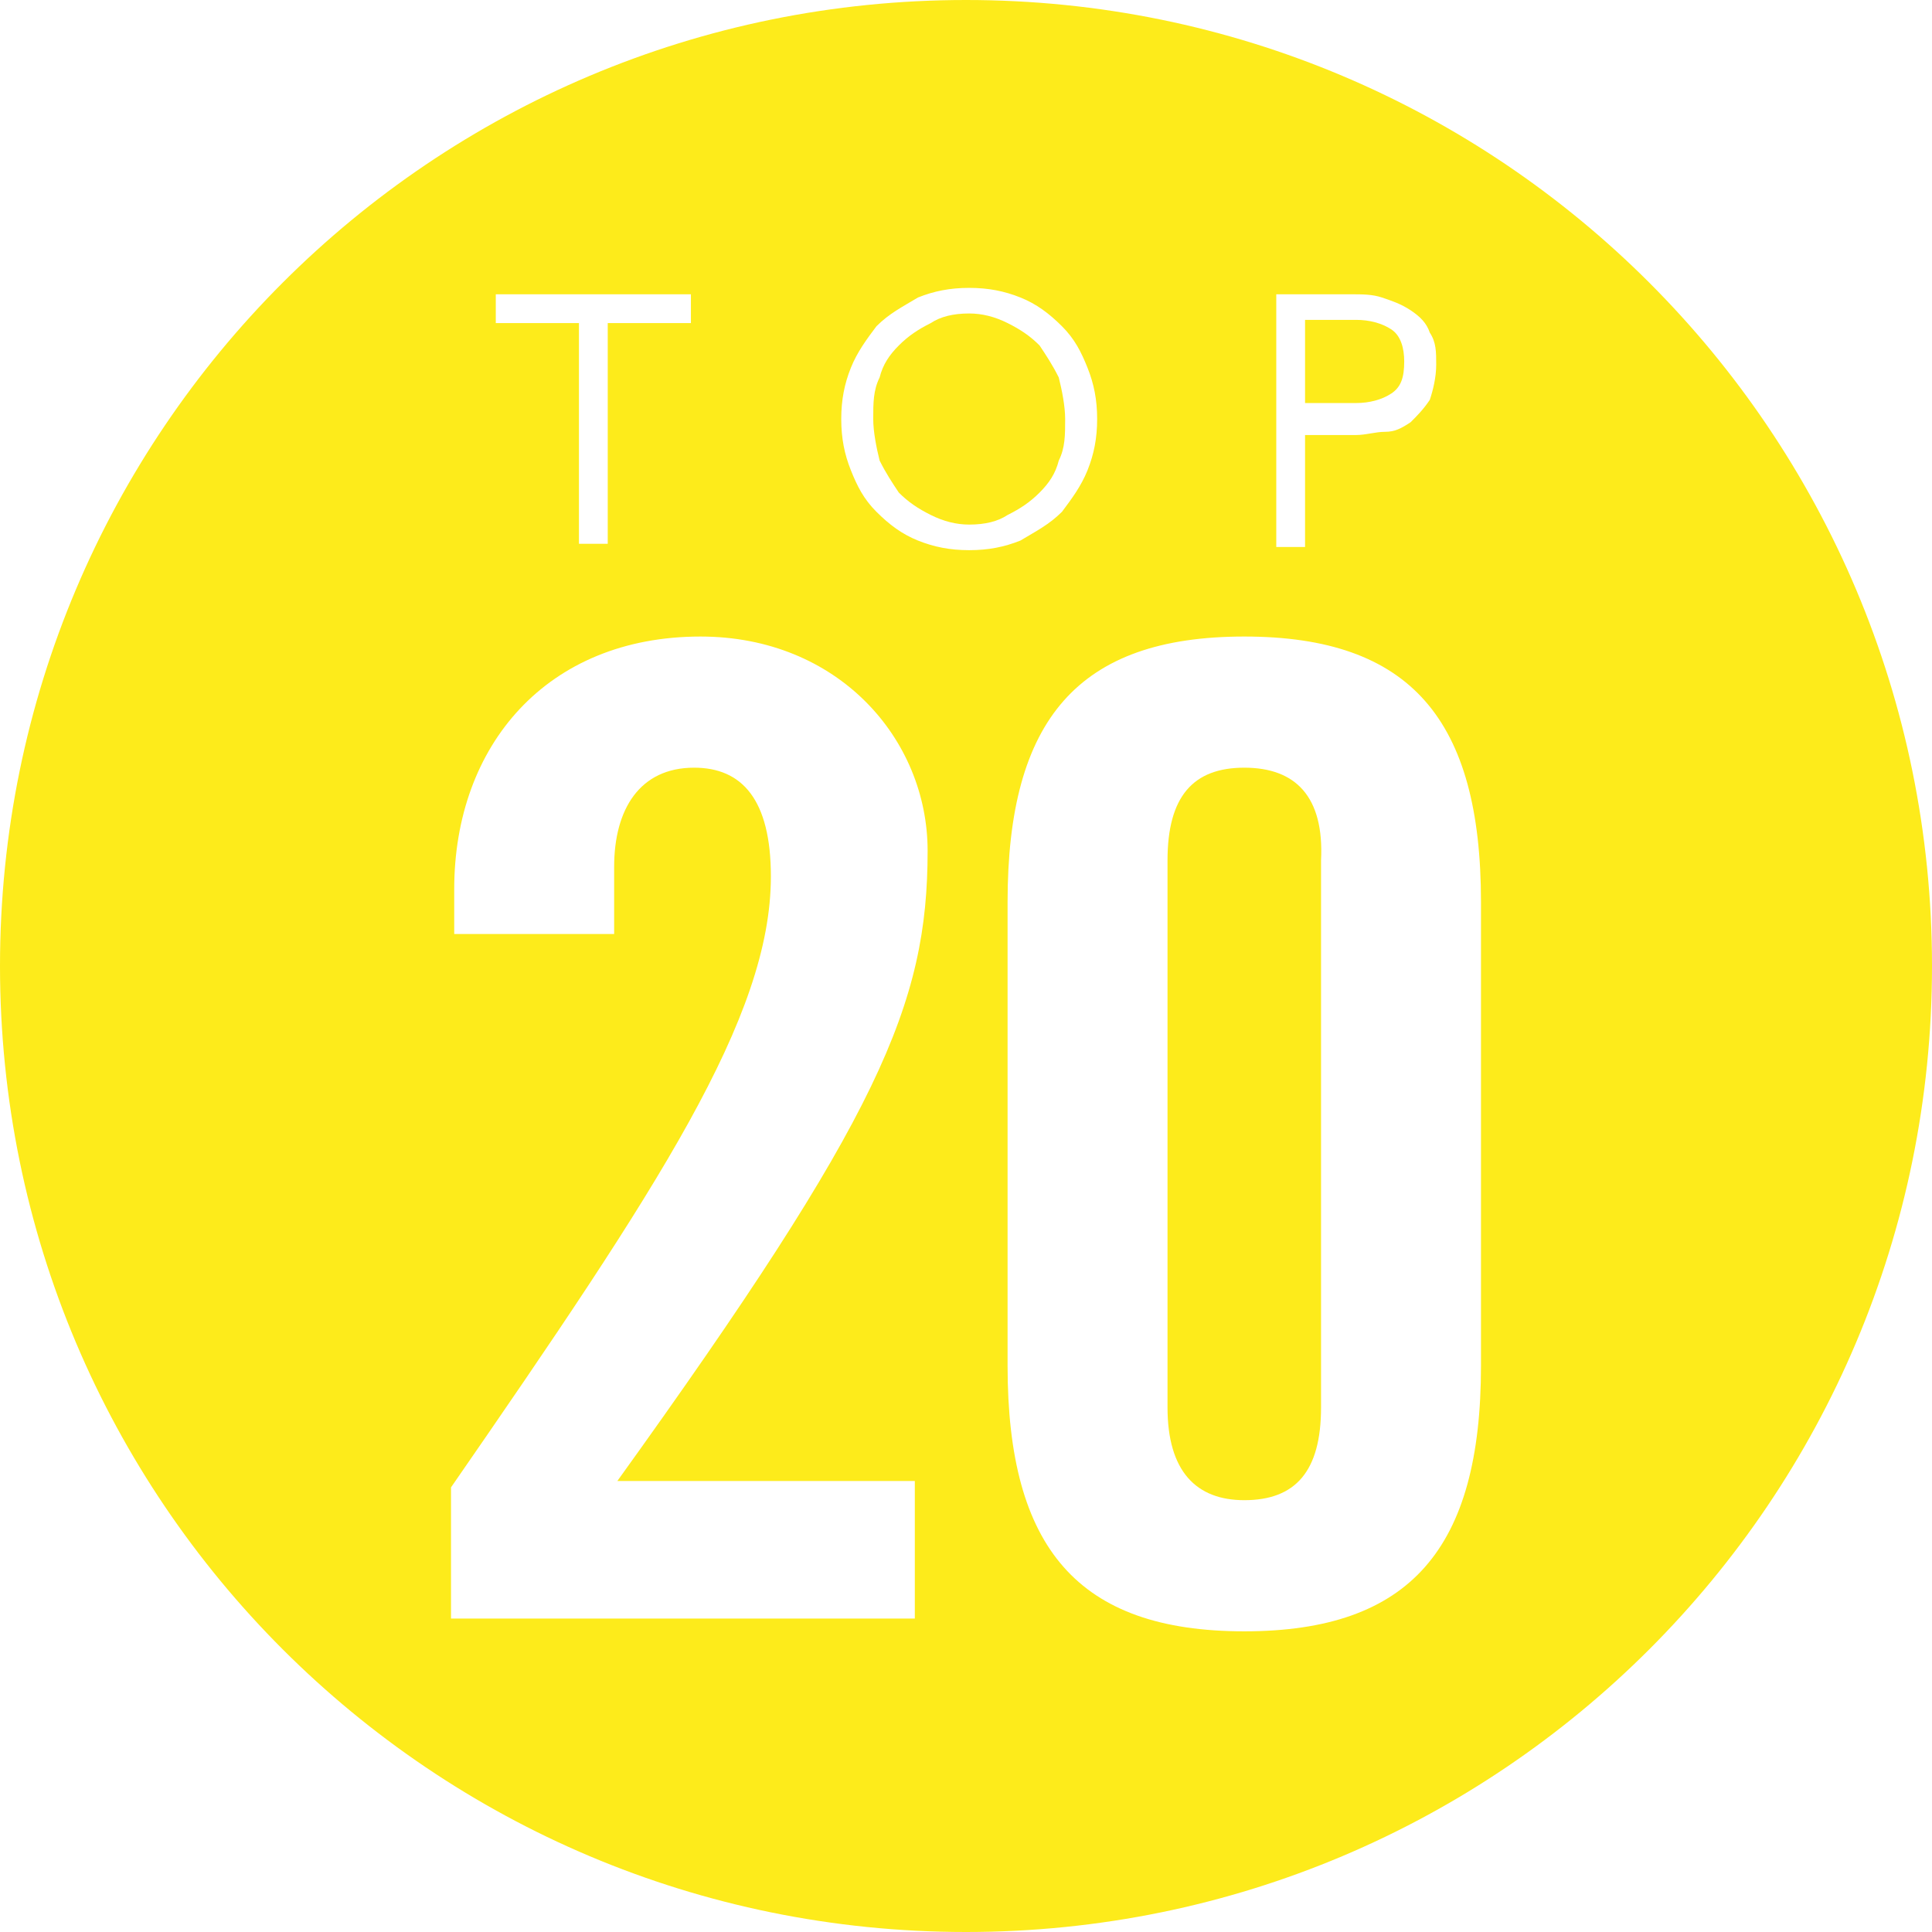 <?xml version="1.0" encoding="utf-8"?>
<!-- Generator: Adobe Illustrator 19.1.0, SVG Export Plug-In . SVG Version: 6.00 Build 0)  -->
<!DOCTYPE svg PUBLIC "-//W3C//DTD SVG 1.1//EN" "http://www.w3.org/Graphics/SVG/1.1/DTD/svg11.dtd">
<svg version="1.1" id="Isolation_Mode" xmlns="http://www.w3.org/2000/svg" xmlns:xlink="http://www.w3.org/1999/xlink" x="0px"
	 y="0px" viewBox="-365 276.5 60.4 60.4" style="enable-background:new -365 276.5 60.4 60.4;" xml:space="preserve">
<style type="text/css">
	.st0{fill:#FDEB1B;}
</style>
<g>
	<path class="st0" d="M-321.5,288.8c0.3-0.2,0.4-0.5,0.4-1c0-0.4-0.1-0.8-0.4-1c-0.3-0.2-0.7-0.3-1.1-0.3h-1.6v2.6h1.6
		C-322.2,289.1-321.8,289-321.5,288.8z"/>
	<path class="st0" d="M-326.1,300.5c-1.6,0-2.4,0.9-2.4,2.9v17.1c0,2,0.9,2.9,2.4,2.9c1.6,0,2.4-0.9,2.4-2.9v-17.1
		C-323.6,301.4-324.5,300.5-326.1,300.5z"/>
	<path class="st0" d="M-334.8,276.5c-16.7,0-30.2,13.5-30.2,30.2c0,16.7,13.5,30.2,30.2,30.2s30.2-13.5,30.2-30.2
		C-304.6,290-318.1,276.5-334.8,276.5z M-325.1,285.7h2.3c0.4,0,0.7,0,1,0.1c0.3,0.1,0.6,0.2,0.9,0.4c0.3,0.2,0.5,0.4,0.6,0.7
		c0.2,0.3,0.2,0.6,0.2,1c0,0.4-0.1,0.8-0.2,1.1c-0.2,0.3-0.4,0.5-0.6,0.7c-0.3,0.2-0.5,0.3-0.8,0.3s-0.6,0.1-0.9,0.1h-1.6v3.5h-0.9
		V285.7z M-349.5,285.7h6.1v0.9h-2.6v6.9h-0.9v-6.9h-2.6V285.7z M-336.4,322.8v4.3h-14.5V323c6.5-9.4,10-14.7,10-19.1
		c0-2.4-0.9-3.4-2.4-3.4c-1.7,0-2.5,1.3-2.5,3.1v2.1h-5v-1.4c0-4.5,2.9-7.9,7.7-7.9c4.3,0,7.1,3.2,7.1,6.7c0,4.8-1.5,8.3-9.7,19.7
		H-336.4z M-336.3,293.4c-0.5-0.2-0.9-0.5-1.3-0.9c-0.4-0.4-0.6-0.8-0.8-1.3c-0.2-0.5-0.3-1-0.3-1.6c0-0.6,0.1-1.1,0.3-1.6
		c0.2-0.5,0.5-0.9,0.8-1.3c0.4-0.4,0.8-0.6,1.3-0.9c0.5-0.2,1-0.3,1.6-0.3c0.6,0,1.1,0.1,1.6,0.3c0.5,0.2,0.9,0.5,1.3,0.9
		c0.4,0.4,0.6,0.8,0.8,1.3c0.2,0.5,0.3,1,0.3,1.6c0,0.6-0.1,1.1-0.3,1.6c-0.2,0.5-0.5,0.9-0.8,1.3c-0.4,0.4-0.8,0.6-1.3,0.9
		c-0.5,0.2-1,0.3-1.6,0.3C-335.3,293.7-335.8,293.6-336.3,293.4z M-318.7,319.2c0,5.7-2.2,8.3-7.4,8.3c-5.2,0-7.4-2.6-7.4-8.3v-14.5
		c0-5.7,2.2-8.3,7.4-8.3c5.2,0,7.4,2.6,7.4,8.3V319.2z"/>
	<path class="st0" d="M-331.9,290.9c0.2-0.4,0.2-0.8,0.2-1.3c0-0.4-0.1-0.9-0.2-1.3c-0.2-0.4-0.4-0.7-0.6-1c-0.3-0.3-0.6-0.5-1-0.7
		c-0.4-0.2-0.8-0.3-1.2-0.3c-0.5,0-0.9,0.1-1.2,0.3c-0.4,0.2-0.7,0.4-1,0.7c-0.3,0.3-0.5,0.6-0.6,1c-0.2,0.4-0.2,0.8-0.2,1.3
		c0,0.4,0.1,0.9,0.2,1.3c0.2,0.4,0.4,0.7,0.6,1c0.3,0.3,0.6,0.5,1,0.7c0.4,0.2,0.8,0.3,1.2,0.3c0.5,0,0.9-0.1,1.2-0.3
		c0.4-0.2,0.7-0.4,1-0.7C-332.2,291.6-332,291.3-331.9,290.9z"/>
</g>
</svg>
